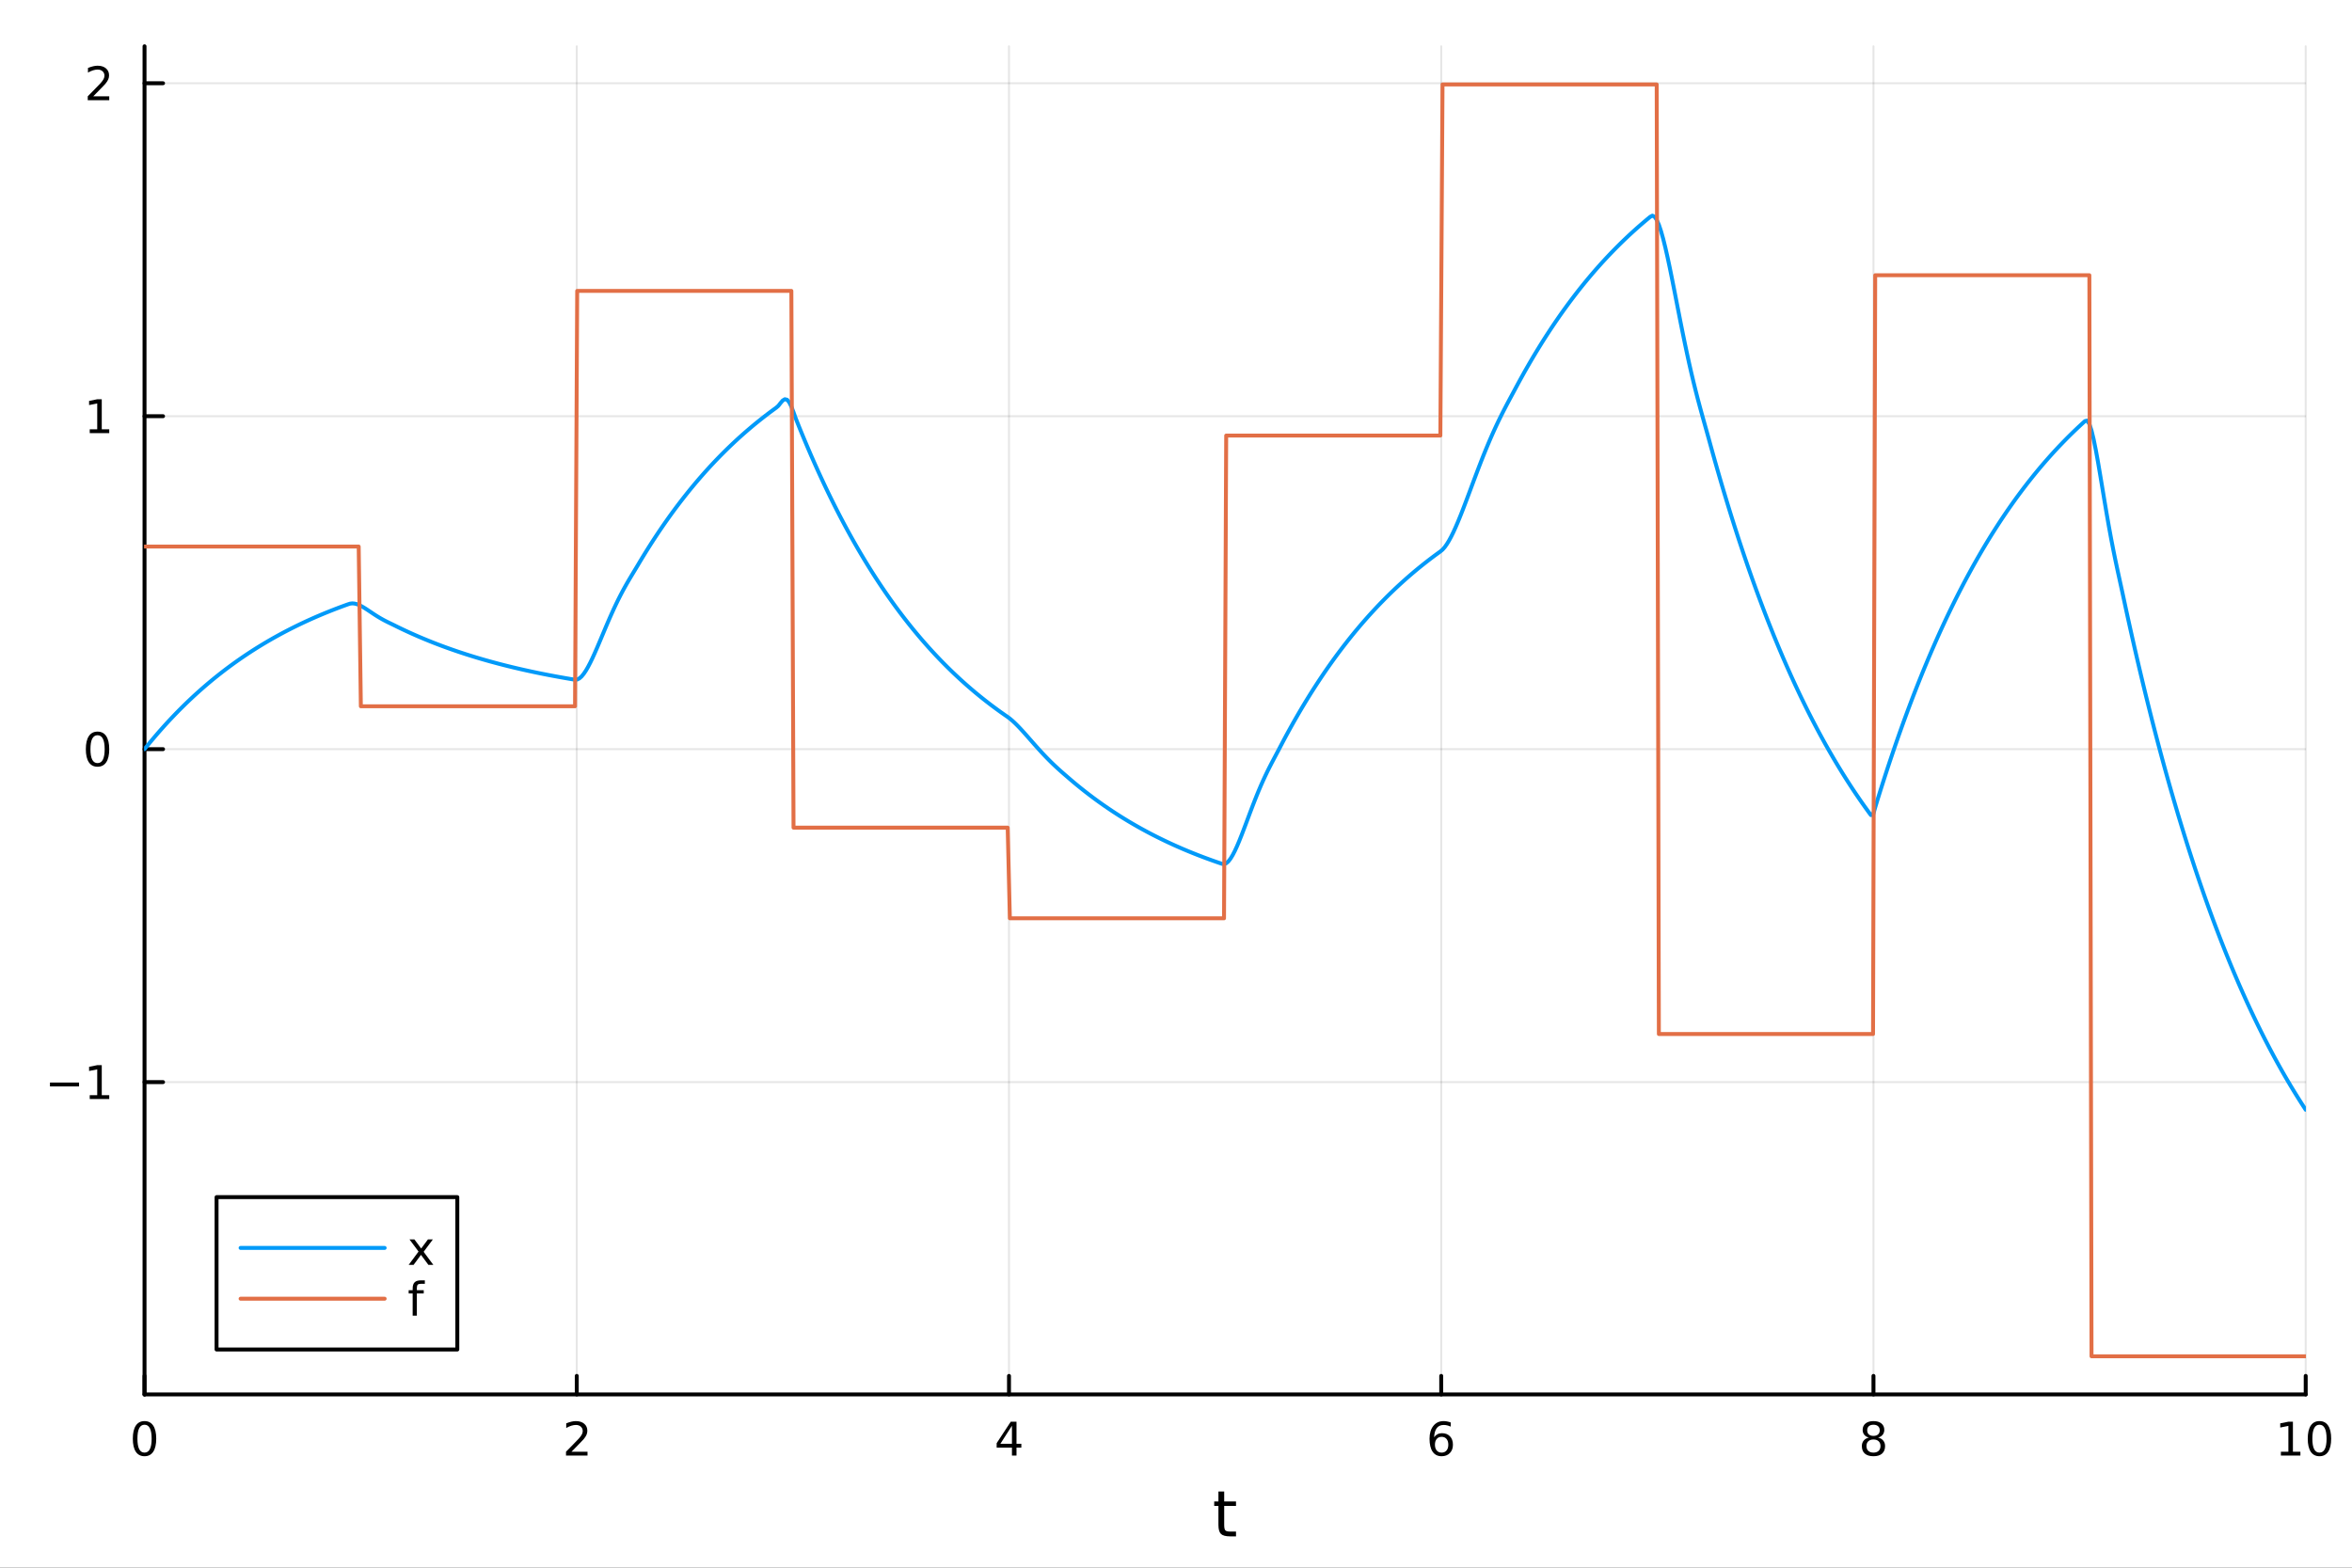 <?xml version="1.0" encoding="utf-8"?>
<svg xmlns="http://www.w3.org/2000/svg" xmlns:xlink="http://www.w3.org/1999/xlink" width="600" height="400" viewBox="0 0 2400 1600">
<rect x="0" y="0" width="2400" height="1600" fill="#333333" stroke="none"/>
<defs>
  <clipPath id="clip100">
    <rect x="0" y="0" width="2400" height="1600"/>
  </clipPath>
</defs>
<path clip-path="url(#clip100)" d="M0 1600 L2400 1600 L2400 0 L0 0  Z" fill="#ffffff" fill-rule="evenodd" fill-opacity="1"/>
<defs>
  <clipPath id="clip101">
    <rect x="480" y="0" width="1681" height="1600"/>
  </clipPath>
</defs>
<path clip-path="url(#clip100)" d="M147.478 1423.18 L2352.76 1423.18 L2352.76 47.244 L147.478 47.244  Z" fill="#ffffff" fill-rule="evenodd" fill-opacity="1"/>
<defs>
  <clipPath id="clip102">
    <rect x="147" y="47" width="2206" height="1377"/>
  </clipPath>
</defs>
<polyline clip-path="url(#clip102)" style="stroke:#000000; stroke-linecap:round; stroke-linejoin:round; stroke-width:2; stroke-opacity:0.1; fill:none" points="147.478,1423.18 147.478,47.244 "/>
<polyline clip-path="url(#clip102)" style="stroke:#000000; stroke-linecap:round; stroke-linejoin:round; stroke-width:2; stroke-opacity:0.1; fill:none" points="588.534,1423.18 588.534,47.244 "/>
<polyline clip-path="url(#clip102)" style="stroke:#000000; stroke-linecap:round; stroke-linejoin:round; stroke-width:2; stroke-opacity:0.1; fill:none" points="1029.59,1423.18 1029.59,47.244 "/>
<polyline clip-path="url(#clip102)" style="stroke:#000000; stroke-linecap:round; stroke-linejoin:round; stroke-width:2; stroke-opacity:0.1; fill:none" points="1470.64,1423.18 1470.64,47.244 "/>
<polyline clip-path="url(#clip102)" style="stroke:#000000; stroke-linecap:round; stroke-linejoin:round; stroke-width:2; stroke-opacity:0.1; fill:none" points="1911.7,1423.18 1911.7,47.244 "/>
<polyline clip-path="url(#clip102)" style="stroke:#000000; stroke-linecap:round; stroke-linejoin:round; stroke-width:2; stroke-opacity:0.1; fill:none" points="2352.76,1423.18 2352.76,47.244 "/>
<polyline clip-path="url(#clip100)" style="stroke:#000000; stroke-linecap:round; stroke-linejoin:round; stroke-width:4; stroke-opacity:1; fill:none" points="147.478,1423.18 2352.76,1423.18 "/>
<polyline clip-path="url(#clip100)" style="stroke:#000000; stroke-linecap:round; stroke-linejoin:round; stroke-width:4; stroke-opacity:1; fill:none" points="147.478,1423.18 147.478,1404.28 "/>
<polyline clip-path="url(#clip100)" style="stroke:#000000; stroke-linecap:round; stroke-linejoin:round; stroke-width:4; stroke-opacity:1; fill:none" points="588.534,1423.18 588.534,1404.28 "/>
<polyline clip-path="url(#clip100)" style="stroke:#000000; stroke-linecap:round; stroke-linejoin:round; stroke-width:4; stroke-opacity:1; fill:none" points="1029.59,1423.18 1029.59,1404.28 "/>
<polyline clip-path="url(#clip100)" style="stroke:#000000; stroke-linecap:round; stroke-linejoin:round; stroke-width:4; stroke-opacity:1; fill:none" points="1470.64,1423.18 1470.64,1404.28 "/>
<polyline clip-path="url(#clip100)" style="stroke:#000000; stroke-linecap:round; stroke-linejoin:round; stroke-width:4; stroke-opacity:1; fill:none" points="1911.7,1423.18 1911.7,1404.28 "/>
<polyline clip-path="url(#clip100)" style="stroke:#000000; stroke-linecap:round; stroke-linejoin:round; stroke-width:4; stroke-opacity:1; fill:none" points="2352.76,1423.18 2352.76,1404.28 "/>
<path clip-path="url(#clip100)" d="M147.478 1454.1 Q143.867 1454.1 142.038 1457.66 Q140.233 1461.2 140.233 1468.33 Q140.233 1475.44 142.038 1479.01 Q143.867 1482.55 147.478 1482.55 Q151.112 1482.55 152.918 1479.01 Q154.746 1475.44 154.746 1468.33 Q154.746 1461.2 152.918 1457.66 Q151.112 1454.1 147.478 1454.1 M147.478 1450.39 Q153.288 1450.39 156.344 1455 Q159.422 1459.58 159.422 1468.33 Q159.422 1477.06 156.344 1481.67 Q153.288 1486.25 147.478 1486.25 Q141.668 1486.25 138.589 1481.67 Q135.534 1477.06 135.534 1468.33 Q135.534 1459.58 138.589 1455 Q141.668 1450.39 147.478 1450.39 Z" fill="#000000" fill-rule="nonzero" fill-opacity="1" /><path clip-path="url(#clip100)" d="M583.186 1481.64 L599.506 1481.64 L599.506 1485.58 L577.561 1485.58 L577.561 1481.64 Q580.223 1478.89 584.807 1474.26 Q589.413 1469.61 590.594 1468.27 Q592.839 1465.74 593.719 1464.01 Q594.621 1462.25 594.621 1460.56 Q594.621 1457.8 592.677 1456.07 Q590.756 1454.33 587.654 1454.33 Q585.455 1454.33 583.001 1455.09 Q580.571 1455.86 577.793 1457.41 L577.793 1452.69 Q580.617 1451.55 583.071 1450.97 Q585.524 1450.39 587.561 1450.39 Q592.932 1450.39 596.126 1453.08 Q599.32 1455.77 599.32 1460.26 Q599.32 1462.39 598.51 1464.31 Q597.723 1466.2 595.617 1468.8 Q595.038 1469.47 591.936 1472.69 Q588.834 1475.88 583.186 1481.64 Z" fill="#000000" fill-rule="nonzero" fill-opacity="1" /><path clip-path="url(#clip100)" d="M1032.6 1455.09 L1020.79 1473.54 L1032.6 1473.54 L1032.6 1455.09 M1031.37 1451.02 L1037.25 1451.02 L1037.25 1473.54 L1042.18 1473.54 L1042.18 1477.43 L1037.25 1477.43 L1037.25 1485.58 L1032.6 1485.58 L1032.6 1477.43 L1017 1477.43 L1017 1472.92 L1031.37 1451.02 Z" fill="#000000" fill-rule="nonzero" fill-opacity="1" /><path clip-path="url(#clip100)" d="M1471.05 1466.44 Q1467.9 1466.44 1466.05 1468.59 Q1464.22 1470.74 1464.22 1474.49 Q1464.22 1478.22 1466.05 1480.39 Q1467.9 1482.55 1471.05 1482.55 Q1474.2 1482.55 1476.03 1480.39 Q1477.88 1478.22 1477.88 1474.49 Q1477.88 1470.74 1476.03 1468.59 Q1474.2 1466.44 1471.05 1466.44 M1480.33 1451.78 L1480.33 1456.04 Q1478.57 1455.21 1476.77 1454.77 Q1474.98 1454.33 1473.23 1454.33 Q1468.6 1454.33 1466.14 1457.45 Q1463.71 1460.58 1463.36 1466.9 Q1464.73 1464.89 1466.79 1463.82 Q1468.85 1462.73 1471.33 1462.73 Q1476.54 1462.73 1479.55 1465.9 Q1482.58 1469.05 1482.58 1474.49 Q1482.58 1479.82 1479.43 1483.03 Q1476.28 1486.25 1471.05 1486.25 Q1465.05 1486.25 1461.88 1481.67 Q1458.71 1477.06 1458.71 1468.33 Q1458.71 1460.14 1462.6 1455.28 Q1466.49 1450.39 1473.04 1450.39 Q1474.8 1450.39 1476.58 1450.74 Q1478.39 1451.09 1480.33 1451.78 Z" fill="#000000" fill-rule="nonzero" fill-opacity="1" /><path clip-path="url(#clip100)" d="M1911.7 1469.17 Q1908.37 1469.17 1906.45 1470.95 Q1904.55 1472.73 1904.55 1475.86 Q1904.55 1478.98 1906.45 1480.77 Q1908.37 1482.55 1911.7 1482.55 Q1915.03 1482.55 1916.95 1480.77 Q1918.88 1478.96 1918.88 1475.86 Q1918.88 1472.73 1916.95 1470.95 Q1915.06 1469.17 1911.7 1469.17 M1907.02 1467.18 Q1904.02 1466.44 1902.33 1464.38 Q1900.66 1462.32 1900.66 1459.35 Q1900.66 1455.21 1903.6 1452.8 Q1906.56 1450.39 1911.7 1450.39 Q1916.86 1450.39 1919.8 1452.8 Q1922.74 1455.21 1922.74 1459.35 Q1922.74 1462.32 1921.05 1464.38 Q1919.39 1466.44 1916.4 1467.18 Q1919.78 1467.96 1921.65 1470.26 Q1923.55 1472.55 1923.55 1475.86 Q1923.55 1480.88 1920.47 1483.57 Q1917.42 1486.25 1911.7 1486.25 Q1905.98 1486.25 1902.9 1483.57 Q1899.85 1480.88 1899.85 1475.86 Q1899.85 1472.55 1901.75 1470.26 Q1903.64 1467.96 1907.02 1467.18 M1905.31 1459.79 Q1905.31 1462.48 1906.98 1463.98 Q1908.67 1465.49 1911.7 1465.49 Q1914.71 1465.49 1916.4 1463.98 Q1918.11 1462.48 1918.11 1459.79 Q1918.11 1457.11 1916.4 1455.6 Q1914.71 1454.1 1911.7 1454.1 Q1908.67 1454.1 1906.98 1455.6 Q1905.31 1457.11 1905.31 1459.79 Z" fill="#000000" fill-rule="nonzero" fill-opacity="1" /><path clip-path="url(#clip100)" d="M2327.44 1481.64 L2335.08 1481.64 L2335.08 1455.28 L2326.77 1456.95 L2326.77 1452.69 L2335.04 1451.02 L2339.71 1451.02 L2339.71 1481.64 L2347.35 1481.64 L2347.35 1485.58 L2327.44 1485.58 L2327.44 1481.64 Z" fill="#000000" fill-rule="nonzero" fill-opacity="1" /><path clip-path="url(#clip100)" d="M2366.8 1454.1 Q2363.18 1454.1 2361.36 1457.66 Q2359.55 1461.2 2359.55 1468.33 Q2359.55 1475.44 2361.36 1479.01 Q2363.18 1482.55 2366.8 1482.55 Q2370.43 1482.55 2372.23 1479.01 Q2374.06 1475.44 2374.06 1468.33 Q2374.06 1461.2 2372.23 1457.66 Q2370.43 1454.1 2366.8 1454.1 M2366.8 1450.39 Q2372.61 1450.39 2375.66 1455 Q2378.74 1459.58 2378.74 1468.33 Q2378.74 1477.06 2375.66 1481.67 Q2372.61 1486.25 2366.8 1486.25 Q2360.99 1486.25 2357.91 1481.67 Q2354.85 1477.06 2354.85 1468.33 Q2354.85 1459.58 2357.91 1455 Q2360.99 1450.39 2366.8 1450.39 Z" fill="#000000" fill-rule="nonzero" fill-opacity="1" /><path clip-path="url(#clip100)" d="M1249.18 1522.27 L1249.18 1532.4 L1261.24 1532.4 L1261.24 1536.95 L1249.18 1536.95 L1249.18 1556.3 Q1249.18 1560.66 1250.36 1561.9 Q1251.57 1563.14 1255.23 1563.14 L1261.24 1563.14 L1261.24 1568.04 L1255.23 1568.04 Q1248.45 1568.04 1245.87 1565.53 Q1243.29 1562.98 1243.29 1556.3 L1243.29 1536.95 L1238.99 1536.95 L1238.99 1532.4 L1243.29 1532.4 L1243.29 1522.27 L1249.18 1522.27 Z" fill="#000000" fill-rule="nonzero" fill-opacity="1" /><polyline clip-path="url(#clip102)" style="stroke:#000000; stroke-linecap:round; stroke-linejoin:round; stroke-width:2; stroke-opacity:0.1; fill:none" points="147.478,1104.41 2352.76,1104.41 "/>
<polyline clip-path="url(#clip102)" style="stroke:#000000; stroke-linecap:round; stroke-linejoin:round; stroke-width:2; stroke-opacity:0.1; fill:none" points="147.478,764.596 2352.76,764.596 "/>
<polyline clip-path="url(#clip102)" style="stroke:#000000; stroke-linecap:round; stroke-linejoin:round; stroke-width:2; stroke-opacity:0.1; fill:none" points="147.478,424.78 2352.76,424.78 "/>
<polyline clip-path="url(#clip102)" style="stroke:#000000; stroke-linecap:round; stroke-linejoin:round; stroke-width:2; stroke-opacity:0.1; fill:none" points="147.478,84.965 2352.76,84.965 "/>
<polyline clip-path="url(#clip100)" style="stroke:#000000; stroke-linecap:round; stroke-linejoin:round; stroke-width:4; stroke-opacity:1; fill:none" points="147.478,1423.18 147.478,47.244 "/>
<polyline clip-path="url(#clip100)" style="stroke:#000000; stroke-linecap:round; stroke-linejoin:round; stroke-width:4; stroke-opacity:1; fill:none" points="147.478,1104.41 166.376,1104.41 "/>
<polyline clip-path="url(#clip100)" style="stroke:#000000; stroke-linecap:round; stroke-linejoin:round; stroke-width:4; stroke-opacity:1; fill:none" points="147.478,764.596 166.376,764.596 "/>
<polyline clip-path="url(#clip100)" style="stroke:#000000; stroke-linecap:round; stroke-linejoin:round; stroke-width:4; stroke-opacity:1; fill:none" points="147.478,424.78 166.376,424.78 "/>
<polyline clip-path="url(#clip100)" style="stroke:#000000; stroke-linecap:round; stroke-linejoin:round; stroke-width:4; stroke-opacity:1; fill:none" points="147.478,84.965 166.376,84.965 "/>
<path clip-path="url(#clip100)" d="M50.992 1104.86 L80.668 1104.86 L80.668 1108.8 L50.992 1108.8 L50.992 1104.86 Z" fill="#000000" fill-rule="nonzero" fill-opacity="1" /><path clip-path="url(#clip100)" d="M91.571 1117.76 L99.21 1117.76 L99.21 1091.39 L90.899 1093.06 L90.899 1088.8 L99.163 1087.13 L103.839 1087.13 L103.839 1117.76 L111.478 1117.76 L111.478 1121.69 L91.571 1121.69 L91.571 1117.76 Z" fill="#000000" fill-rule="nonzero" fill-opacity="1" /><path clip-path="url(#clip100)" d="M99.534 750.394 Q95.922 750.394 94.094 753.959 Q92.288 757.501 92.288 764.63 Q92.288 771.737 94.094 775.302 Q95.922 778.843 99.534 778.843 Q103.168 778.843 104.973 775.302 Q106.802 771.737 106.802 764.63 Q106.802 757.501 104.973 753.959 Q103.168 750.394 99.534 750.394 M99.534 746.691 Q105.344 746.691 108.399 751.297 Q111.478 755.88 111.478 764.63 Q111.478 773.357 108.399 777.964 Q105.344 782.547 99.534 782.547 Q93.723 782.547 90.645 777.964 Q87.589 773.357 87.589 764.63 Q87.589 755.88 90.645 751.297 Q93.723 746.691 99.534 746.691 Z" fill="#000000" fill-rule="nonzero" fill-opacity="1" /><path clip-path="url(#clip100)" d="M91.571 438.125 L99.21 438.125 L99.21 411.759 L90.899 413.426 L90.899 409.167 L99.163 407.5 L103.839 407.5 L103.839 438.125 L111.478 438.125 L111.478 442.06 L91.571 442.06 L91.571 438.125 Z" fill="#000000" fill-rule="nonzero" fill-opacity="1" /><path clip-path="url(#clip100)" d="M95.159 98.31 L111.478 98.31 L111.478 102.245 L89.534 102.245 L89.534 98.31 Q92.196 95.555 96.779 90.925 Q101.385 86.273 102.566 84.93 Q104.811 82.407 105.691 80.671 Q106.594 78.912 106.594 77.222 Q106.594 74.467 104.649 72.731 Q102.728 70.995 99.626 70.995 Q97.427 70.995 94.973 71.759 Q92.543 72.523 89.765 74.074 L89.765 69.351 Q92.589 68.217 95.043 67.638 Q97.496 67.06 99.534 67.06 Q104.904 67.06 108.098 69.745 Q111.293 72.43 111.293 76.921 Q111.293 79.05 110.483 80.972 Q109.696 82.87 107.589 85.462 Q107.01 86.134 103.909 89.351 Q100.807 92.546 95.159 98.31 Z" fill="#000000" fill-rule="nonzero" fill-opacity="1" /><polyline clip-path="url(#clip102)" style="stroke:#009af9; stroke-linecap:round; stroke-linejoin:round; stroke-width:4; stroke-opacity:1; fill:none" points="147.478,764.596 149.685,761.854 151.893,759.15 154.1,756.481 156.308,753.847 158.515,751.248 160.723,748.684 162.93,746.154 165.138,743.657 167.345,741.194 169.553,738.763 171.76,736.364 173.968,733.997 176.175,731.661 178.383,729.357 180.59,727.083 182.798,724.839 185.005,722.625 187.213,720.44 189.42,718.284 191.628,716.157 193.835,714.058 196.043,711.987 198.25,709.943 200.458,707.927 202.665,705.937 204.873,703.973 207.08,702.036 209.288,700.124 211.495,698.238 213.702,696.376 215.91,694.539 218.117,692.727 220.325,690.939 222.532,689.174 224.74,687.433 226.947,685.715 229.155,684.019 231.362,682.346 233.57,680.696 235.777,679.067 237.985,677.459 240.192,675.873 242.4,674.309 244.607,672.764 246.815,671.241 249.022,669.737 251.23,668.254 253.437,666.79 255.645,665.345 257.852,663.92 260.06,662.513 262.267,661.126 264.475,659.756 266.682,658.405 268.89,657.072 271.097,655.756 273.305,654.458 275.512,653.177 277.72,651.913 279.927,650.666 282.135,649.435 284.342,648.22 286.549,647.022 288.757,645.84 290.964,644.673 293.172,643.522 295.379,642.386 297.587,641.265 299.794,640.159 302.002,639.067 304.209,637.99 306.417,636.928 308.624,635.879 310.832,634.844 313.039,633.823 315.247,632.816 317.454,631.822 319.662,630.841 321.869,629.873 324.077,628.918 326.284,627.976 328.492,627.046 330.699,626.128 332.907,625.223 335.114,624.33 337.322,623.448 339.529,622.578 341.737,621.72 343.944,620.873 346.152,620.037 348.359,619.213 350.567,618.399 352.774,617.596 354.982,616.804 357.189,616.09 359.397,615.82 361.604,615.982 363.811,616.504 366.019,617.319 368.226,618.365 370.434,619.587 372.641,620.934 374.849,622.363 377.056,623.835 379.264,625.318 381.471,626.786 383.679,628.216 385.886,629.594 388.094,630.91 390.301,632.161 392.509,633.348 394.716,634.48 396.924,635.569 399.131,636.636 401.339,637.705 403.546,638.799 405.754,639.887 407.961,640.96 410.169,642.019 412.376,643.064 414.584,644.095 416.791,645.113 418.999,646.117 421.206,647.107 423.414,648.085 425.621,649.05 427.829,650.001 430.036,650.941 432.244,651.867 434.451,652.782 436.659,653.684 438.866,654.575 441.073,655.454 443.281,656.321 445.488,657.176 447.696,658.02 449.903,658.853 452.111,659.675 454.318,660.486 456.526,661.286 458.733,662.076 460.941,662.855 463.148,663.624 465.356,664.382 467.563,665.131 469.771,665.87 471.978,666.598 474.186,667.317 476.393,668.027 478.601,668.727 480.808,669.418 483.016,670.099 485.223,670.772 487.431,671.436 489.638,672.091 491.846,672.737 494.053,673.375 496.261,674.004 498.468,674.625 500.676,675.237 502.883,675.842 505.091,676.438 507.298,677.027 509.506,677.608 511.713,678.181 513.921,678.746 516.128,679.304 518.335,679.855 520.543,680.398 522.75,680.935 524.958,681.464 527.165,681.986 529.373,682.501 531.58,683.009 533.788,683.511 535.995,684.006 538.203,684.494 540.41,684.976 542.618,685.451 544.825,685.921 547.033,686.384 549.24,686.84 551.448,687.291 553.655,687.736 555.863,688.175 558.07,688.608 560.278,689.035 562.485,689.457 564.693,689.873 566.9,690.283 569.108,690.689 571.315,691.088 573.523,691.483 575.73,691.872 577.938,692.256 580.145,692.635 582.353,693.009 584.56,693.378 586.768,693.74 588.975,693.53 591.182,692.391 593.39,690.437 595.597,687.774 597.805,684.503 600.012,680.716 602.22,676.503 604.427,671.946 606.635,667.12 608.842,662.095 611.05,656.935 613.257,651.697 615.465,646.434 617.672,641.189 619.88,636.002 622.087,630.907 624.295,625.931 626.502,621.093 628.71,616.41 630.917,611.889 633.125,607.533 635.332,603.339 637.54,599.297 639.747,595.391 641.955,591.6 644.162,587.894 646.37,584.241 648.577,580.599 650.785,576.923 652.992,573.213 655.2,569.549 657.407,565.934 659.615,562.368 661.822,558.848 664.03,555.375 666.237,551.948 668.444,548.567 670.652,545.23 672.859,541.938 675.067,538.689 677.274,535.483 679.482,532.32 681.689,529.199 683.897,526.119 686.104,523.08 688.312,520.081 690.519,517.123 692.727,514.203 694.934,511.322 697.142,508.478 699.349,505.673 701.557,502.905 703.764,500.173 705.972,497.477 708.179,494.817 710.387,492.193 712.594,489.603 714.802,487.048 717.009,484.526 719.217,482.038 721.424,479.583 723.632,477.161 725.839,474.77 728.047,472.412 730.254,470.085 732.462,467.788 734.669,465.523 736.877,463.287 739.084,461.081 741.292,458.904 743.499,456.757 745.706,454.637 747.914,452.546 750.121,450.483 752.329,448.447 754.536,446.438 756.744,444.456 758.951,442.5 761.159,440.57 763.366,438.666 765.574,436.787 767.781,434.933 769.989,433.103 772.196,431.298 774.404,429.516 776.611,427.759 778.819,426.024 781.026,424.312 783.234,422.623 785.441,420.957 787.649,419.312 789.856,417.689 792.064,416.088 794.271,414.158 796.479,411.316 798.686,408.756 800.894,407.446 803.101,407.975 805.309,410.548 807.516,414.99 809.724,420.745 811.931,426.874 814.139,432.468 816.346,437.933 818.553,443.326 820.761,448.648 822.968,453.898 825.176,459.08 827.383,464.192 829.591,469.237 831.798,474.215 834.006,479.127 836.213,483.974 838.421,488.757 840.628,493.476 842.836,498.133 845.043,502.728 847.251,507.262 849.458,511.736 851.666,516.151 853.873,520.507 856.081,524.805 858.288,529.046 860.496,533.231 862.703,537.36 864.911,541.435 867.118,545.455 869.326,549.423 871.533,553.337 873.741,557.2 875.948,561.011 878.156,564.772 880.363,568.483 882.571,572.145 884.778,575.758 886.986,579.324 889.193,582.842 891.401,586.314 893.608,589.739 895.815,593.119 898.023,596.455 900.23,599.746 902.438,602.993 904.645,606.198 906.853,609.36 909.06,612.48 911.268,615.559 913.475,618.597 915.683,621.595 917.89,624.553 920.098,627.471 922.305,630.351 924.513,633.193 926.72,635.997 928.928,638.764 931.135,641.495 933.343,644.189 935.55,646.847 937.758,649.47 939.965,652.058 942.173,654.612 944.38,657.132 946.588,659.619 948.795,662.073 951.003,664.494 953.21,666.883 955.418,669.241 957.625,671.567 959.833,673.862 962.04,676.127 964.248,678.362 966.455,680.567 968.663,682.743 970.87,684.891 973.077,687.01 975.285,689.1 977.492,691.163 979.7,693.199 981.907,695.207 984.115,697.189 986.322,699.145 988.53,701.075 990.737,702.979 992.945,704.858 995.152,706.712 997.36,708.541 999.567,710.346 1001.77,712.128 1003.98,713.885 1006.19,715.619 1008.4,717.331 1010.6,719.019 1012.81,720.686 1015.02,722.33 1017.23,723.952 1019.43,725.553 1021.64,727.132 1023.85,728.691 1026.06,730.229 1028.26,731.755 1030.47,733.424 1032.68,735.272 1034.89,737.274 1037.09,739.407 1039.3,741.65 1041.51,743.981 1043.72,746.382 1045.92,748.834 1048.13,751.322 1050.34,753.83 1052.55,756.344 1054.75,758.853 1056.96,761.346 1059.17,763.813 1061.38,766.246 1063.58,768.639 1065.79,770.986 1068,773.284 1070.21,775.53 1072.41,777.723 1074.62,779.864 1076.83,781.954 1079.04,783.997 1081.24,785.997 1083.45,787.96 1085.66,789.894 1087.87,791.806 1090.07,793.708 1092.28,795.607 1094.49,797.485 1096.7,799.337 1098.9,801.165 1101.11,802.969 1103.32,804.749 1105.53,806.505 1107.73,808.238 1109.94,809.948 1112.15,811.635 1114.36,813.3 1116.56,814.943 1118.77,816.564 1120.98,818.164 1123.19,819.742 1125.39,821.3 1127.6,822.836 1129.81,824.353 1132.02,825.849 1134.22,827.326 1136.43,828.783 1138.64,830.22 1140.85,831.639 1143.05,833.039 1145.26,834.42 1147.47,835.783 1149.68,837.128 1151.88,838.455 1154.09,839.765 1156.3,841.057 1158.51,842.332 1160.71,843.59 1162.92,844.832 1165.13,846.057 1167.34,847.265 1169.54,848.458 1171.75,849.635 1173.96,850.796 1176.17,851.942 1178.37,853.072 1180.58,854.188 1182.79,855.289 1185,856.375 1187.2,857.446 1189.41,858.504 1191.62,859.547 1193.83,860.577 1196.03,861.593 1198.24,862.595 1200.45,863.584 1202.66,864.56 1204.86,865.524 1207.07,866.474 1209.28,867.412 1211.49,868.337 1213.69,869.25 1215.9,870.151 1218.11,871.04 1220.32,871.917 1222.52,872.783 1224.73,873.637 1226.94,874.48 1229.15,875.312 1231.35,876.133 1233.56,876.942 1235.77,877.741 1237.98,878.53 1240.18,879.308 1242.39,880.076 1244.6,880.833 1246.81,881.581 1249.01,881.931 1251.22,881.084 1253.43,879.165 1255.64,876.324 1257.84,872.705 1260.05,868.439 1262.26,863.65 1264.47,858.45 1266.67,852.943 1268.88,847.223 1271.09,841.375 1273.3,835.473 1275.5,829.584 1277.71,823.761 1279.92,818.053 1282.13,812.494 1284.33,807.113 1286.54,801.926 1288.75,796.941 1290.96,792.156 1293.16,787.56 1295.37,783.133 1297.58,778.842 1299.79,774.648 1301.99,770.502 1304.2,766.344 1306.41,762.116 1308.62,757.905 1310.82,753.751 1313.03,749.652 1315.24,745.607 1317.45,741.615 1319.65,737.677 1321.86,733.791 1324.07,729.956 1326.28,726.172 1328.48,722.439 1330.69,718.754 1332.9,715.119 1335.11,711.532 1337.31,707.992 1339.52,704.5 1341.73,701.053 1343.94,697.652 1346.14,694.297 1348.35,690.986 1350.56,687.718 1352.76,684.494 1354.97,681.313 1357.18,678.174 1359.39,675.077 1361.59,672.02 1363.8,669.005 1366.01,666.029 1368.22,663.093 1370.42,660.195 1372.63,657.336 1374.84,654.515 1377.05,651.732 1379.25,648.985 1381.46,646.275 1383.67,643.601 1385.88,640.962 1388.08,638.358 1390.29,635.789 1392.5,633.253 1394.71,630.752 1396.91,628.283 1399.12,625.847 1401.33,623.444 1403.54,621.072 1405.74,618.732 1407.95,616.423 1410.16,614.144 1412.37,611.895 1414.57,609.677 1416.78,607.488 1418.99,605.327 1421.2,603.196 1423.4,601.093 1425.61,599.017 1427.82,596.969 1430.03,594.949 1432.23,592.955 1434.44,590.987 1436.65,589.046 1438.86,587.13 1441.06,585.24 1443.27,583.375 1445.48,581.534 1447.69,579.718 1449.89,577.926 1452.1,576.158 1454.31,574.413 1456.52,572.692 1458.72,570.993 1460.93,569.317 1463.14,567.663 1465.35,566.03 1467.55,564.42 1469.76,562.831 1471.97,560.974 1474.18,558.464 1476.38,555.365 1478.59,551.745 1480.8,547.665 1483.01,543.184 1485.21,538.359 1487.42,533.244 1489.63,527.889 1491.84,522.34 1494.04,516.642 1496.25,510.835 1498.46,504.958 1500.67,499.046 1502.87,493.129 1505.08,487.236 1507.29,481.394 1509.5,475.624 1511.7,469.945 1513.91,464.374 1516.12,458.924 1518.33,453.604 1520.53,448.422 1522.74,443.382 1524.95,438.484 1527.16,433.725 1529.36,429.101 1531.57,424.602 1533.78,420.217 1535.99,415.932 1538.19,411.728 1540.4,407.584 1542.61,403.477 1544.82,399.378 1547.02,395.26 1549.23,391.162 1551.44,387.119 1553.65,383.129 1555.85,379.192 1558.06,375.308 1560.27,371.474 1562.48,367.692 1564.68,363.96 1566.89,360.277 1569.1,356.643 1571.31,353.058 1573.51,349.519 1575.72,346.028 1577.93,342.583 1580.14,339.184 1582.34,335.83 1584.55,332.52 1586.76,329.254 1588.97,326.031 1591.17,322.851 1593.38,319.714 1595.59,316.618 1597.8,313.562 1600,310.548 1602.21,307.573 1604.42,304.638 1606.63,301.741 1608.83,298.883 1611.04,296.063 1613.25,293.28 1615.46,290.534 1617.66,287.825 1619.87,285.151 1622.08,282.513 1624.29,279.911 1626.49,277.342 1628.7,274.808 1630.91,272.307 1633.12,269.839 1635.32,267.405 1637.53,265.002 1639.74,262.631 1641.95,260.292 1644.15,257.984 1646.36,255.707 1648.57,253.459 1650.78,251.242 1652.98,249.054 1655.19,246.894 1657.4,244.764 1659.61,242.662 1661.81,240.587 1664.02,238.54 1666.23,236.52 1668.44,234.527 1670.64,232.561 1672.85,230.62 1675.06,228.705 1677.27,226.816 1679.47,224.951 1681.68,223.111 1683.89,221.296 1686.1,220.103 1688.3,221.19 1690.51,224.38 1692.72,229.385 1694.93,235.934 1697.13,243.774 1699.34,252.672 1701.55,262.409 1703.76,272.786 1705.96,283.621 1708.17,294.75 1710.38,306.026 1712.59,317.32 1714.79,328.522 1717,339.537 1719.21,350.291 1721.42,360.723 1723.62,370.796 1725.83,380.484 1728.04,389.785 1730.25,398.709 1732.45,407.287 1734.66,415.568 1736.87,423.617 1739.07,431.517 1741.28,439.369 1743.49,447.292 1745.7,455.334 1747.9,463.289 1750.11,471.139 1752.32,478.884 1754.53,486.526 1756.73,494.067 1758.94,501.509 1761.15,508.851 1763.36,516.096 1765.56,523.246 1767.77,530.3 1769.98,537.261 1772.19,544.129 1774.39,550.907 1776.6,557.594 1778.81,564.194 1781.02,570.705 1783.22,577.131 1785.43,583.471 1787.64,589.727 1789.85,595.901 1792.05,601.992 1794.26,608.003 1796.47,613.934 1798.68,619.787 1800.88,625.561 1803.09,631.26 1805.3,636.882 1807.51,642.43 1809.71,647.904 1811.92,653.306 1814.13,658.636 1816.34,663.895 1818.54,669.085 1820.75,674.206 1822.96,679.258 1825.17,684.244 1827.37,689.163 1829.58,694.018 1831.79,698.808 1834,703.534 1836.2,708.198 1838.41,712.8 1840.62,717.341 1842.83,721.821 1845.03,726.243 1847.24,730.606 1849.45,734.911 1851.66,739.159 1853.86,743.35 1856.07,747.486 1858.28,751.568 1860.49,755.595 1862.69,759.569 1864.9,763.49 1867.11,767.359 1869.32,771.177 1871.52,774.945 1873.73,778.662 1875.94,782.33 1878.15,785.949 1880.35,789.521 1882.56,793.045 1884.77,796.522 1886.98,799.954 1889.18,803.339 1891.39,806.68 1893.6,809.977 1895.81,813.23 1898.01,816.439 1900.22,819.607 1902.43,822.732 1904.64,825.816 1906.84,828.859 1909.05,831.861 1911.26,831.704 1913.47,824.031 1915.67,816.779 1917.88,809.674 1920.09,802.664 1922.3,795.747 1924.5,788.921 1926.71,782.186 1928.92,775.54 1931.13,768.982 1933.33,762.511 1935.54,756.126 1937.75,749.826 1939.96,743.609 1942.16,737.475 1944.37,731.422 1946.58,725.449 1948.79,719.555 1950.99,713.74 1953.2,708.001 1955.41,702.339 1957.62,696.752 1959.82,691.238 1962.03,685.798 1964.24,680.43 1966.45,675.134 1968.65,669.907 1970.86,664.75 1973.07,659.661 1975.28,654.639 1977.48,649.685 1979.69,644.795 1981.9,639.971 1984.11,635.211 1986.31,630.513 1988.52,625.878 1990.73,621.305 1992.94,616.792 1995.14,612.339 1997.35,607.945 1999.56,603.609 2001.77,599.331 2003.97,595.109 2006.18,590.943 2008.39,586.833 2010.6,582.777 2012.8,578.775 2015.01,574.826 2017.22,570.929 2019.43,567.084 2021.63,563.29 2023.84,559.546 2026.05,555.852 2028.26,552.207 2030.46,548.61 2032.67,545.061 2034.88,541.559 2037.09,538.103 2039.29,534.693 2041.5,531.329 2043.71,528.009 2045.92,524.733 2048.12,521.5 2050.33,518.311 2052.54,515.163 2054.75,512.058 2056.95,508.993 2059.16,505.969 2061.37,502.986 2063.58,500.041 2065.78,497.136 2067.99,494.27 2070.2,491.441 2072.41,488.65 2074.61,485.896 2076.82,483.178 2079.03,480.496 2081.24,477.85 2083.44,475.239 2085.65,472.663 2087.86,470.121 2090.07,467.612 2092.27,465.137 2094.48,462.694 2096.69,460.284 2098.9,457.906 2101.1,455.56 2103.31,453.244 2105.52,450.959 2107.73,448.705 2109.93,446.48 2112.14,444.285 2114.35,442.119 2116.55,439.982 2118.76,437.873 2120.97,435.792 2123.18,433.739 2125.38,431.713 2127.59,429.713 2129.8,429.285 2132.01,432.764 2134.21,439.423 2136.42,448.546 2138.63,459.493 2140.84,471.697 2143.04,484.667 2145.25,497.986 2147.46,511.314 2149.67,524.384 2151.87,537.003 2154.08,549.056 2156.29,560.499 2158.5,571.367 2160.7,581.767 2162.91,591.88 2165.12,601.966 2167.33,612.268 2169.53,622.503 2171.74,632.602 2173.95,642.567 2176.16,652.4 2178.36,662.103 2180.57,671.677 2182.78,681.124 2184.99,690.446 2187.19,699.644 2189.4,708.721 2191.61,717.677 2193.82,726.515 2196.02,735.235 2198.23,743.84 2200.44,752.33 2202.65,760.708 2204.85,768.975 2207.06,777.133 2209.27,785.182 2211.48,793.124 2213.68,800.961 2215.89,808.694 2218.1,816.324 2220.31,823.854 2222.51,831.283 2224.72,838.614 2226.93,845.848 2229.14,852.986 2231.34,860.029 2233.55,866.979 2235.76,873.836 2237.97,880.603 2240.17,887.28 2242.38,893.869 2244.59,900.37 2246.8,906.785 2249,913.115 2251.21,919.361 2253.42,925.525 2255.63,931.606 2257.83,937.607 2260.04,943.529 2262.25,949.372 2264.46,955.137 2266.66,960.826 2268.87,966.44 2271.08,971.979 2273.29,977.445 2275.49,982.838 2277.7,988.16 2279.91,993.411 2282.12,998.593 2284.32,1003.71 2286.53,1008.75 2288.74,1013.73 2290.95,1018.64 2293.15,1023.49 2295.36,1028.27 2297.57,1032.99 2299.78,1037.65 2301.98,1042.24 2304.19,1046.78 2306.4,1051.25 2308.61,1055.67 2310.81,1060.02 2313.02,1064.32 2315.23,1068.56 2317.44,1072.75 2319.64,1076.88 2321.85,1080.95 2324.06,1084.97 2326.27,1088.94 2328.47,1092.86 2330.68,1096.72 2332.89,1100.53 2335.1,1104.29 2337.3,1108 2339.51,1111.67 2341.72,1115.28 2343.93,1118.85 2346.13,1122.36 2348.34,1125.84 2350.55,1129.26 2352.76,1132.64 "/>
<polyline clip-path="url(#clip102)" style="stroke:#e26f46; stroke-linecap:round; stroke-linejoin:round; stroke-width:4; stroke-opacity:1; fill:none" points="147.478,557.838 149.685,557.838 151.893,557.838 154.1,557.838 156.308,557.838 158.515,557.838 160.723,557.838 162.93,557.838 165.138,557.838 167.345,557.838 169.553,557.838 171.76,557.838 173.968,557.838 176.175,557.838 178.383,557.838 180.59,557.838 182.798,557.838 185.005,557.838 187.213,557.838 189.42,557.838 191.628,557.838 193.835,557.838 196.043,557.838 198.25,557.838 200.458,557.838 202.665,557.838 204.873,557.838 207.08,557.838 209.288,557.838 211.495,557.838 213.702,557.838 215.91,557.838 218.117,557.838 220.325,557.838 222.532,557.838 224.74,557.838 226.947,557.838 229.155,557.838 231.362,557.838 233.57,557.838 235.777,557.838 237.985,557.838 240.192,557.838 242.4,557.838 244.607,557.838 246.815,557.838 249.022,557.838 251.23,557.838 253.437,557.838 255.645,557.838 257.852,557.838 260.06,557.838 262.267,557.838 264.475,557.838 266.682,557.838 268.89,557.838 271.097,557.838 273.305,557.838 275.512,557.838 277.72,557.838 279.927,557.838 282.135,557.838 284.342,557.838 286.549,557.838 288.757,557.838 290.964,557.838 293.172,557.838 295.379,557.838 297.587,557.838 299.794,557.838 302.002,557.838 304.209,557.838 306.417,557.838 308.624,557.838 310.832,557.838 313.039,557.838 315.247,557.838 317.454,557.838 319.662,557.838 321.869,557.838 324.077,557.838 326.284,557.838 328.492,557.838 330.699,557.838 332.907,557.838 335.114,557.838 337.322,557.838 339.529,557.838 341.737,557.838 343.944,557.838 346.152,557.838 348.359,557.838 350.567,557.838 352.774,557.838 354.982,557.838 357.189,557.838 359.397,557.838 361.604,557.838 363.811,557.838 366.019,557.838 368.226,720.84 370.434,720.84 372.641,720.84 374.849,720.84 377.056,720.84 379.264,720.84 381.471,720.84 383.679,720.84 385.886,720.84 388.094,720.84 390.301,720.84 392.509,720.84 394.716,720.84 396.924,720.84 399.131,720.84 401.339,720.84 403.546,720.84 405.754,720.84 407.961,720.84 410.169,720.84 412.376,720.84 414.584,720.84 416.791,720.84 418.999,720.84 421.206,720.84 423.414,720.84 425.621,720.84 427.829,720.84 430.036,720.84 432.244,720.84 434.451,720.84 436.659,720.84 438.866,720.84 441.073,720.84 443.281,720.84 445.488,720.84 447.696,720.84 449.903,720.84 452.111,720.84 454.318,720.84 456.526,720.84 458.733,720.84 460.941,720.84 463.148,720.84 465.356,720.84 467.563,720.84 469.771,720.84 471.978,720.84 474.186,720.84 476.393,720.84 478.601,720.84 480.808,720.84 483.016,720.84 485.223,720.84 487.431,720.84 489.638,720.84 491.846,720.84 494.053,720.84 496.261,720.84 498.468,720.84 500.676,720.84 502.883,720.84 505.091,720.84 507.298,720.84 509.506,720.84 511.713,720.84 513.921,720.84 516.128,720.84 518.335,720.84 520.543,720.84 522.75,720.84 524.958,720.84 527.165,720.84 529.373,720.84 531.58,720.84 533.788,720.84 535.995,720.84 538.203,720.84 540.41,720.84 542.618,720.84 544.825,720.84 547.033,720.84 549.24,720.84 551.448,720.84 553.655,720.84 555.863,720.84 558.07,720.84 560.278,720.84 562.485,720.84 564.693,720.84 566.9,720.84 569.108,720.84 571.315,720.84 573.523,720.84 575.73,720.84 577.938,720.84 580.145,720.84 582.353,720.84 584.56,720.84 586.768,720.84 588.975,296.899 591.182,296.899 593.39,296.899 595.597,296.899 597.805,296.899 600.012,296.899 602.22,296.899 604.427,296.899 606.635,296.899 608.842,296.899 611.05,296.899 613.257,296.899 615.465,296.899 617.672,296.899 619.88,296.899 622.087,296.899 624.295,296.899 626.502,296.899 628.71,296.899 630.917,296.899 633.125,296.899 635.332,296.899 637.54,296.899 639.747,296.899 641.955,296.899 644.162,296.899 646.37,296.899 648.577,296.899 650.785,296.899 652.992,296.899 655.2,296.899 657.407,296.899 659.615,296.899 661.822,296.899 664.03,296.899 666.237,296.899 668.444,296.899 670.652,296.899 672.859,296.899 675.067,296.899 677.274,296.899 679.482,296.899 681.689,296.899 683.897,296.899 686.104,296.899 688.312,296.899 690.519,296.899 692.727,296.899 694.934,296.899 697.142,296.899 699.349,296.899 701.557,296.899 703.764,296.899 705.972,296.899 708.179,296.899 710.387,296.899 712.594,296.899 714.802,296.899 717.009,296.899 719.217,296.899 721.424,296.899 723.632,296.899 725.839,296.899 728.047,296.899 730.254,296.899 732.462,296.899 734.669,296.899 736.877,296.899 739.084,296.899 741.292,296.899 743.499,296.899 745.706,296.899 747.914,296.899 750.121,296.899 752.329,296.899 754.536,296.899 756.744,296.899 758.951,296.899 761.159,296.899 763.366,296.899 765.574,296.899 767.781,296.899 769.989,296.899 772.196,296.899 774.404,296.899 776.611,296.899 778.819,296.899 781.026,296.899 783.234,296.899 785.441,296.899 787.649,296.899 789.856,296.899 792.064,296.899 794.271,296.899 796.479,296.899 798.686,296.899 800.894,296.899 803.101,296.899 805.309,296.899 807.516,296.899 809.724,844.698 811.931,844.698 814.139,844.698 816.346,844.698 818.553,844.698 820.761,844.698 822.968,844.698 825.176,844.698 827.383,844.698 829.591,844.698 831.798,844.698 834.006,844.698 836.213,844.698 838.421,844.698 840.628,844.698 842.836,844.698 845.043,844.698 847.251,844.698 849.458,844.698 851.666,844.698 853.873,844.698 856.081,844.698 858.288,844.698 860.496,844.698 862.703,844.698 864.911,844.698 867.118,844.698 869.326,844.698 871.533,844.698 873.741,844.698 875.948,844.698 878.156,844.698 880.363,844.698 882.571,844.698 884.778,844.698 886.986,844.698 889.193,844.698 891.401,844.698 893.608,844.698 895.815,844.698 898.023,844.698 900.23,844.698 902.438,844.698 904.645,844.698 906.853,844.698 909.06,844.698 911.268,844.698 913.475,844.698 915.683,844.698 917.89,844.698 920.098,844.698 922.305,844.698 924.513,844.698 926.72,844.698 928.928,844.698 931.135,844.698 933.343,844.698 935.55,844.698 937.758,844.698 939.965,844.698 942.173,844.698 944.38,844.698 946.588,844.698 948.795,844.698 951.003,844.698 953.21,844.698 955.418,844.698 957.625,844.698 959.833,844.698 962.04,844.698 964.248,844.698 966.455,844.698 968.663,844.698 970.87,844.698 973.077,844.698 975.285,844.698 977.492,844.698 979.7,844.698 981.907,844.698 984.115,844.698 986.322,844.698 988.53,844.698 990.737,844.698 992.945,844.698 995.152,844.698 997.36,844.698 999.567,844.698 1001.77,844.698 1003.98,844.698 1006.19,844.698 1008.4,844.698 1010.6,844.698 1012.81,844.698 1015.02,844.698 1017.23,844.698 1019.43,844.698 1021.64,844.698 1023.85,844.698 1026.06,844.698 1028.26,844.698 1030.47,937.215 1032.68,937.215 1034.89,937.215 1037.09,937.215 1039.3,937.215 1041.51,937.215 1043.72,937.215 1045.92,937.215 1048.13,937.215 1050.34,937.215 1052.55,937.215 1054.75,937.215 1056.96,937.215 1059.17,937.215 1061.38,937.215 1063.58,937.215 1065.79,937.215 1068,937.215 1070.21,937.215 1072.41,937.215 1074.62,937.215 1076.83,937.215 1079.04,937.215 1081.24,937.215 1083.45,937.215 1085.66,937.215 1087.87,937.215 1090.07,937.215 1092.28,937.215 1094.49,937.215 1096.7,937.215 1098.9,937.215 1101.11,937.215 1103.32,937.215 1105.53,937.215 1107.73,937.215 1109.94,937.215 1112.15,937.215 1114.36,937.215 1116.56,937.215 1118.77,937.215 1120.98,937.215 1123.19,937.215 1125.39,937.215 1127.6,937.215 1129.81,937.215 1132.02,937.215 1134.22,937.215 1136.43,937.215 1138.64,937.215 1140.85,937.215 1143.05,937.215 1145.26,937.215 1147.47,937.215 1149.68,937.215 1151.88,937.215 1154.09,937.215 1156.3,937.215 1158.51,937.215 1160.71,937.215 1162.92,937.215 1165.13,937.215 1167.34,937.215 1169.54,937.215 1171.75,937.215 1173.96,937.215 1176.17,937.215 1178.37,937.215 1180.58,937.215 1182.79,937.215 1185,937.215 1187.2,937.215 1189.41,937.215 1191.62,937.215 1193.83,937.215 1196.03,937.215 1198.24,937.215 1200.45,937.215 1202.66,937.215 1204.86,937.215 1207.07,937.215 1209.28,937.215 1211.49,937.215 1213.69,937.215 1215.9,937.215 1218.11,937.215 1220.32,937.215 1222.52,937.215 1224.73,937.215 1226.94,937.215 1229.15,937.215 1231.35,937.215 1233.56,937.215 1235.77,937.215 1237.98,937.215 1240.18,937.215 1242.39,937.215 1244.6,937.215 1246.81,937.215 1249.01,937.215 1251.22,444.556 1253.43,444.556 1255.64,444.556 1257.84,444.556 1260.05,444.556 1262.26,444.556 1264.47,444.556 1266.67,444.556 1268.88,444.556 1271.09,444.556 1273.3,444.556 1275.5,444.556 1277.71,444.556 1279.92,444.556 1282.13,444.556 1284.33,444.556 1286.54,444.556 1288.75,444.556 1290.96,444.556 1293.16,444.556 1295.37,444.556 1297.58,444.556 1299.79,444.556 1301.99,444.556 1304.2,444.556 1306.41,444.556 1308.62,444.556 1310.82,444.556 1313.03,444.556 1315.24,444.556 1317.45,444.556 1319.65,444.556 1321.86,444.556 1324.07,444.556 1326.28,444.556 1328.48,444.556 1330.69,444.556 1332.9,444.556 1335.11,444.556 1337.31,444.556 1339.52,444.556 1341.73,444.556 1343.94,444.556 1346.14,444.556 1348.35,444.556 1350.56,444.556 1352.76,444.556 1354.97,444.556 1357.18,444.556 1359.39,444.556 1361.59,444.556 1363.8,444.556 1366.01,444.556 1368.22,444.556 1370.42,444.556 1372.63,444.556 1374.84,444.556 1377.05,444.556 1379.25,444.556 1381.46,444.556 1383.67,444.556 1385.88,444.556 1388.08,444.556 1390.29,444.556 1392.5,444.556 1394.71,444.556 1396.91,444.556 1399.12,444.556 1401.33,444.556 1403.54,444.556 1405.74,444.556 1407.95,444.556 1410.16,444.556 1412.37,444.556 1414.57,444.556 1416.78,444.556 1418.99,444.556 1421.2,444.556 1423.4,444.556 1425.61,444.556 1427.82,444.556 1430.03,444.556 1432.23,444.556 1434.44,444.556 1436.65,444.556 1438.86,444.556 1441.06,444.556 1443.27,444.556 1445.48,444.556 1447.69,444.556 1449.89,444.556 1452.1,444.556 1454.31,444.556 1456.52,444.556 1458.72,444.556 1460.93,444.556 1463.14,444.556 1465.35,444.556 1467.55,444.556 1469.76,444.556 1471.97,86.186 1474.18,86.186 1476.38,86.186 1478.59,86.186 1480.8,86.186 1483.01,86.186 1485.21,86.186 1487.42,86.186 1489.63,86.186 1491.84,86.186 1494.04,86.186 1496.25,86.186 1498.46,86.186 1500.67,86.186 1502.87,86.186 1505.08,86.186 1507.29,86.186 1509.5,86.186 1511.7,86.186 1513.91,86.186 1516.12,86.186 1518.33,86.186 1520.53,86.186 1522.74,86.186 1524.95,86.186 1527.16,86.186 1529.36,86.186 1531.57,86.186 1533.78,86.186 1535.99,86.186 1538.19,86.186 1540.4,86.186 1542.61,86.186 1544.82,86.186 1547.02,86.186 1549.23,86.186 1551.44,86.186 1553.65,86.186 1555.85,86.186 1558.06,86.186 1560.27,86.186 1562.48,86.186 1564.68,86.186 1566.89,86.186 1569.1,86.186 1571.31,86.186 1573.51,86.186 1575.72,86.186 1577.93,86.186 1580.14,86.186 1582.34,86.186 1584.55,86.186 1586.76,86.186 1588.97,86.186 1591.17,86.186 1593.38,86.186 1595.59,86.186 1597.8,86.186 1600,86.186 1602.21,86.186 1604.42,86.186 1606.63,86.186 1608.83,86.186 1611.04,86.186 1613.25,86.186 1615.46,86.186 1617.66,86.186 1619.87,86.186 1622.08,86.186 1624.29,86.186 1626.49,86.186 1628.7,86.186 1630.91,86.186 1633.12,86.186 1635.32,86.186 1637.53,86.186 1639.74,86.186 1641.95,86.186 1644.15,86.186 1646.36,86.186 1648.57,86.186 1650.78,86.186 1652.98,86.186 1655.19,86.186 1657.4,86.186 1659.61,86.186 1661.81,86.186 1664.02,86.186 1666.23,86.186 1668.44,86.186 1670.64,86.186 1672.85,86.186 1675.06,86.186 1677.27,86.186 1679.47,86.186 1681.68,86.186 1683.89,86.186 1686.1,86.186 1688.3,86.186 1690.51,86.186 1692.72,1055.33 1694.93,1055.33 1697.13,1055.33 1699.34,1055.33 1701.55,1055.33 1703.76,1055.33 1705.96,1055.33 1708.17,1055.33 1710.38,1055.33 1712.59,1055.33 1714.79,1055.33 1717,1055.33 1719.21,1055.33 1721.42,1055.33 1723.62,1055.33 1725.83,1055.33 1728.04,1055.33 1730.25,1055.33 1732.45,1055.33 1734.66,1055.33 1736.87,1055.33 1739.07,1055.33 1741.28,1055.33 1743.49,1055.33 1745.7,1055.33 1747.9,1055.33 1750.11,1055.33 1752.32,1055.33 1754.53,1055.33 1756.73,1055.33 1758.94,1055.33 1761.15,1055.33 1763.36,1055.33 1765.56,1055.33 1767.77,1055.33 1769.98,1055.33 1772.19,1055.33 1774.39,1055.33 1776.6,1055.33 1778.81,1055.33 1781.02,1055.33 1783.22,1055.33 1785.43,1055.33 1787.64,1055.33 1789.85,1055.33 1792.05,1055.33 1794.26,1055.33 1796.47,1055.33 1798.68,1055.33 1800.88,1055.33 1803.09,1055.33 1805.3,1055.33 1807.51,1055.33 1809.71,1055.33 1811.92,1055.33 1814.13,1055.33 1816.34,1055.33 1818.54,1055.33 1820.75,1055.33 1822.96,1055.33 1825.17,1055.33 1827.37,1055.33 1829.58,1055.33 1831.79,1055.33 1834,1055.33 1836.2,1055.33 1838.41,1055.33 1840.62,1055.33 1842.83,1055.33 1845.03,1055.33 1847.24,1055.33 1849.45,1055.33 1851.66,1055.33 1853.86,1055.33 1856.07,1055.33 1858.28,1055.33 1860.49,1055.33 1862.69,1055.33 1864.9,1055.33 1867.11,1055.33 1869.32,1055.33 1871.52,1055.33 1873.73,1055.33 1875.94,1055.33 1878.15,1055.33 1880.35,1055.33 1882.56,1055.33 1884.77,1055.33 1886.98,1055.33 1889.18,1055.33 1891.39,1055.33 1893.6,1055.33 1895.81,1055.33 1898.01,1055.33 1900.22,1055.33 1902.43,1055.33 1904.64,1055.33 1906.84,1055.33 1909.05,1055.33 1911.26,1055.33 1913.47,280.914 1915.67,280.914 1917.88,280.914 1920.09,280.914 1922.3,280.914 1924.5,280.914 1926.71,280.914 1928.92,280.914 1931.13,280.914 1933.33,280.914 1935.54,280.914 1937.75,280.914 1939.96,280.914 1942.16,280.914 1944.37,280.914 1946.58,280.914 1948.79,280.914 1950.99,280.914 1953.2,280.914 1955.41,280.914 1957.62,280.914 1959.82,280.914 1962.03,280.914 1964.24,280.914 1966.45,280.914 1968.65,280.914 1970.86,280.914 1973.07,280.914 1975.28,280.914 1977.48,280.914 1979.69,280.914 1981.9,280.914 1984.11,280.914 1986.31,280.914 1988.52,280.914 1990.73,280.914 1992.94,280.914 1995.14,280.914 1997.35,280.914 1999.56,280.914 2001.77,280.914 2003.97,280.914 2006.18,280.914 2008.39,280.914 2010.6,280.914 2012.8,280.914 2015.01,280.914 2017.22,280.914 2019.43,280.914 2021.63,280.914 2023.84,280.914 2026.05,280.914 2028.26,280.914 2030.46,280.914 2032.67,280.914 2034.88,280.914 2037.09,280.914 2039.29,280.914 2041.5,280.914 2043.71,280.914 2045.92,280.914 2048.12,280.914 2050.33,280.914 2052.54,280.914 2054.75,280.914 2056.95,280.914 2059.16,280.914 2061.37,280.914 2063.58,280.914 2065.78,280.914 2067.99,280.914 2070.2,280.914 2072.41,280.914 2074.61,280.914 2076.82,280.914 2079.03,280.914 2081.24,280.914 2083.44,280.914 2085.65,280.914 2087.86,280.914 2090.07,280.914 2092.27,280.914 2094.48,280.914 2096.69,280.914 2098.9,280.914 2101.1,280.914 2103.31,280.914 2105.52,280.914 2107.73,280.914 2109.93,280.914 2112.14,280.914 2114.35,280.914 2116.55,280.914 2118.76,280.914 2120.97,280.914 2123.18,280.914 2125.38,280.914 2127.59,280.914 2129.8,280.914 2132.01,280.914 2134.21,1384.24 2136.42,1384.24 2138.63,1384.24 2140.84,1384.24 2143.04,1384.24 2145.25,1384.24 2147.46,1384.24 2149.67,1384.24 2151.87,1384.24 2154.08,1384.24 2156.29,1384.24 2158.5,1384.24 2160.7,1384.24 2162.91,1384.24 2165.12,1384.24 2167.33,1384.24 2169.53,1384.24 2171.74,1384.24 2173.95,1384.24 2176.16,1384.24 2178.36,1384.24 2180.57,1384.24 2182.78,1384.24 2184.99,1384.24 2187.19,1384.24 2189.4,1384.24 2191.61,1384.24 2193.82,1384.24 2196.02,1384.24 2198.23,1384.24 2200.44,1384.24 2202.65,1384.24 2204.85,1384.24 2207.06,1384.24 2209.27,1384.24 2211.48,1384.24 2213.68,1384.24 2215.89,1384.24 2218.1,1384.24 2220.31,1384.24 2222.51,1384.24 2224.72,1384.24 2226.93,1384.24 2229.14,1384.24 2231.34,1384.24 2233.55,1384.24 2235.76,1384.24 2237.97,1384.24 2240.17,1384.24 2242.38,1384.24 2244.59,1384.24 2246.8,1384.24 2249,1384.24 2251.21,1384.24 2253.42,1384.24 2255.63,1384.24 2257.83,1384.24 2260.04,1384.24 2262.25,1384.24 2264.46,1384.24 2266.66,1384.24 2268.87,1384.24 2271.08,1384.24 2273.29,1384.24 2275.49,1384.24 2277.7,1384.24 2279.91,1384.24 2282.12,1384.24 2284.32,1384.24 2286.53,1384.24 2288.74,1384.24 2290.95,1384.24 2293.15,1384.24 2295.36,1384.24 2297.57,1384.24 2299.78,1384.24 2301.98,1384.24 2304.19,1384.24 2306.4,1384.24 2308.61,1384.24 2310.81,1384.24 2313.02,1384.24 2315.23,1384.24 2317.44,1384.24 2319.64,1384.24 2321.85,1384.24 2324.06,1384.24 2326.27,1384.24 2328.47,1384.24 2330.68,1384.24 2332.89,1384.24 2335.1,1384.24 2337.3,1384.24 2339.51,1384.24 2341.72,1384.24 2343.93,1384.24 2346.13,1384.24 2348.34,1384.24 2350.55,1384.24 2352.76,1384.24 "/>
<path clip-path="url(#clip100)" d="M220.987 1377.32 L466.654 1377.32 L466.654 1221.8 L220.987 1221.8  Z" fill="#ffffff" fill-rule="evenodd" fill-opacity="1"/>
<polyline clip-path="url(#clip100)" style="stroke:#000000; stroke-linecap:round; stroke-linejoin:round; stroke-width:4; stroke-opacity:1; fill:none" points="220.987,1377.32 466.654,1377.32 466.654,1221.8 220.987,1221.8 220.987,1377.32 "/>
<polyline clip-path="url(#clip100)" style="stroke:#009af9; stroke-linecap:round; stroke-linejoin:round; stroke-width:4; stroke-opacity:1; fill:none" points="245.49,1273.64 392.509,1273.64 "/>
<path clip-path="url(#clip100)" d="M441.665 1264.99 L432.29 1277.61 L442.151 1290.92 L437.128 1290.92 L429.581 1280.73 L422.035 1290.92 L417.012 1290.92 L427.081 1277.35 L417.868 1264.99 L422.891 1264.99 L429.766 1274.23 L436.641 1264.99 L441.665 1264.99 Z" fill="#000000" fill-rule="nonzero" fill-opacity="1" /><polyline clip-path="url(#clip100)" style="stroke:#e26f46; stroke-linecap:round; stroke-linejoin:round; stroke-width:4; stroke-opacity:1; fill:none" points="245.49,1325.48 392.509,1325.48 "/>
<path clip-path="url(#clip100)" d="M433.516 1306.74 L433.516 1310.28 L429.442 1310.28 Q427.151 1310.28 426.248 1311.2 Q425.368 1312.13 425.368 1314.54 L425.368 1316.83 L432.382 1316.83 L432.382 1320.14 L425.368 1320.14 L425.368 1342.76 L421.086 1342.76 L421.086 1320.14 L417.012 1320.14 L417.012 1316.83 L421.086 1316.83 L421.086 1315.02 Q421.086 1310.7 423.1 1308.73 Q425.114 1306.74 429.489 1306.74 L433.516 1306.74 Z" fill="#000000" fill-rule="nonzero" fill-opacity="1" /></svg>
